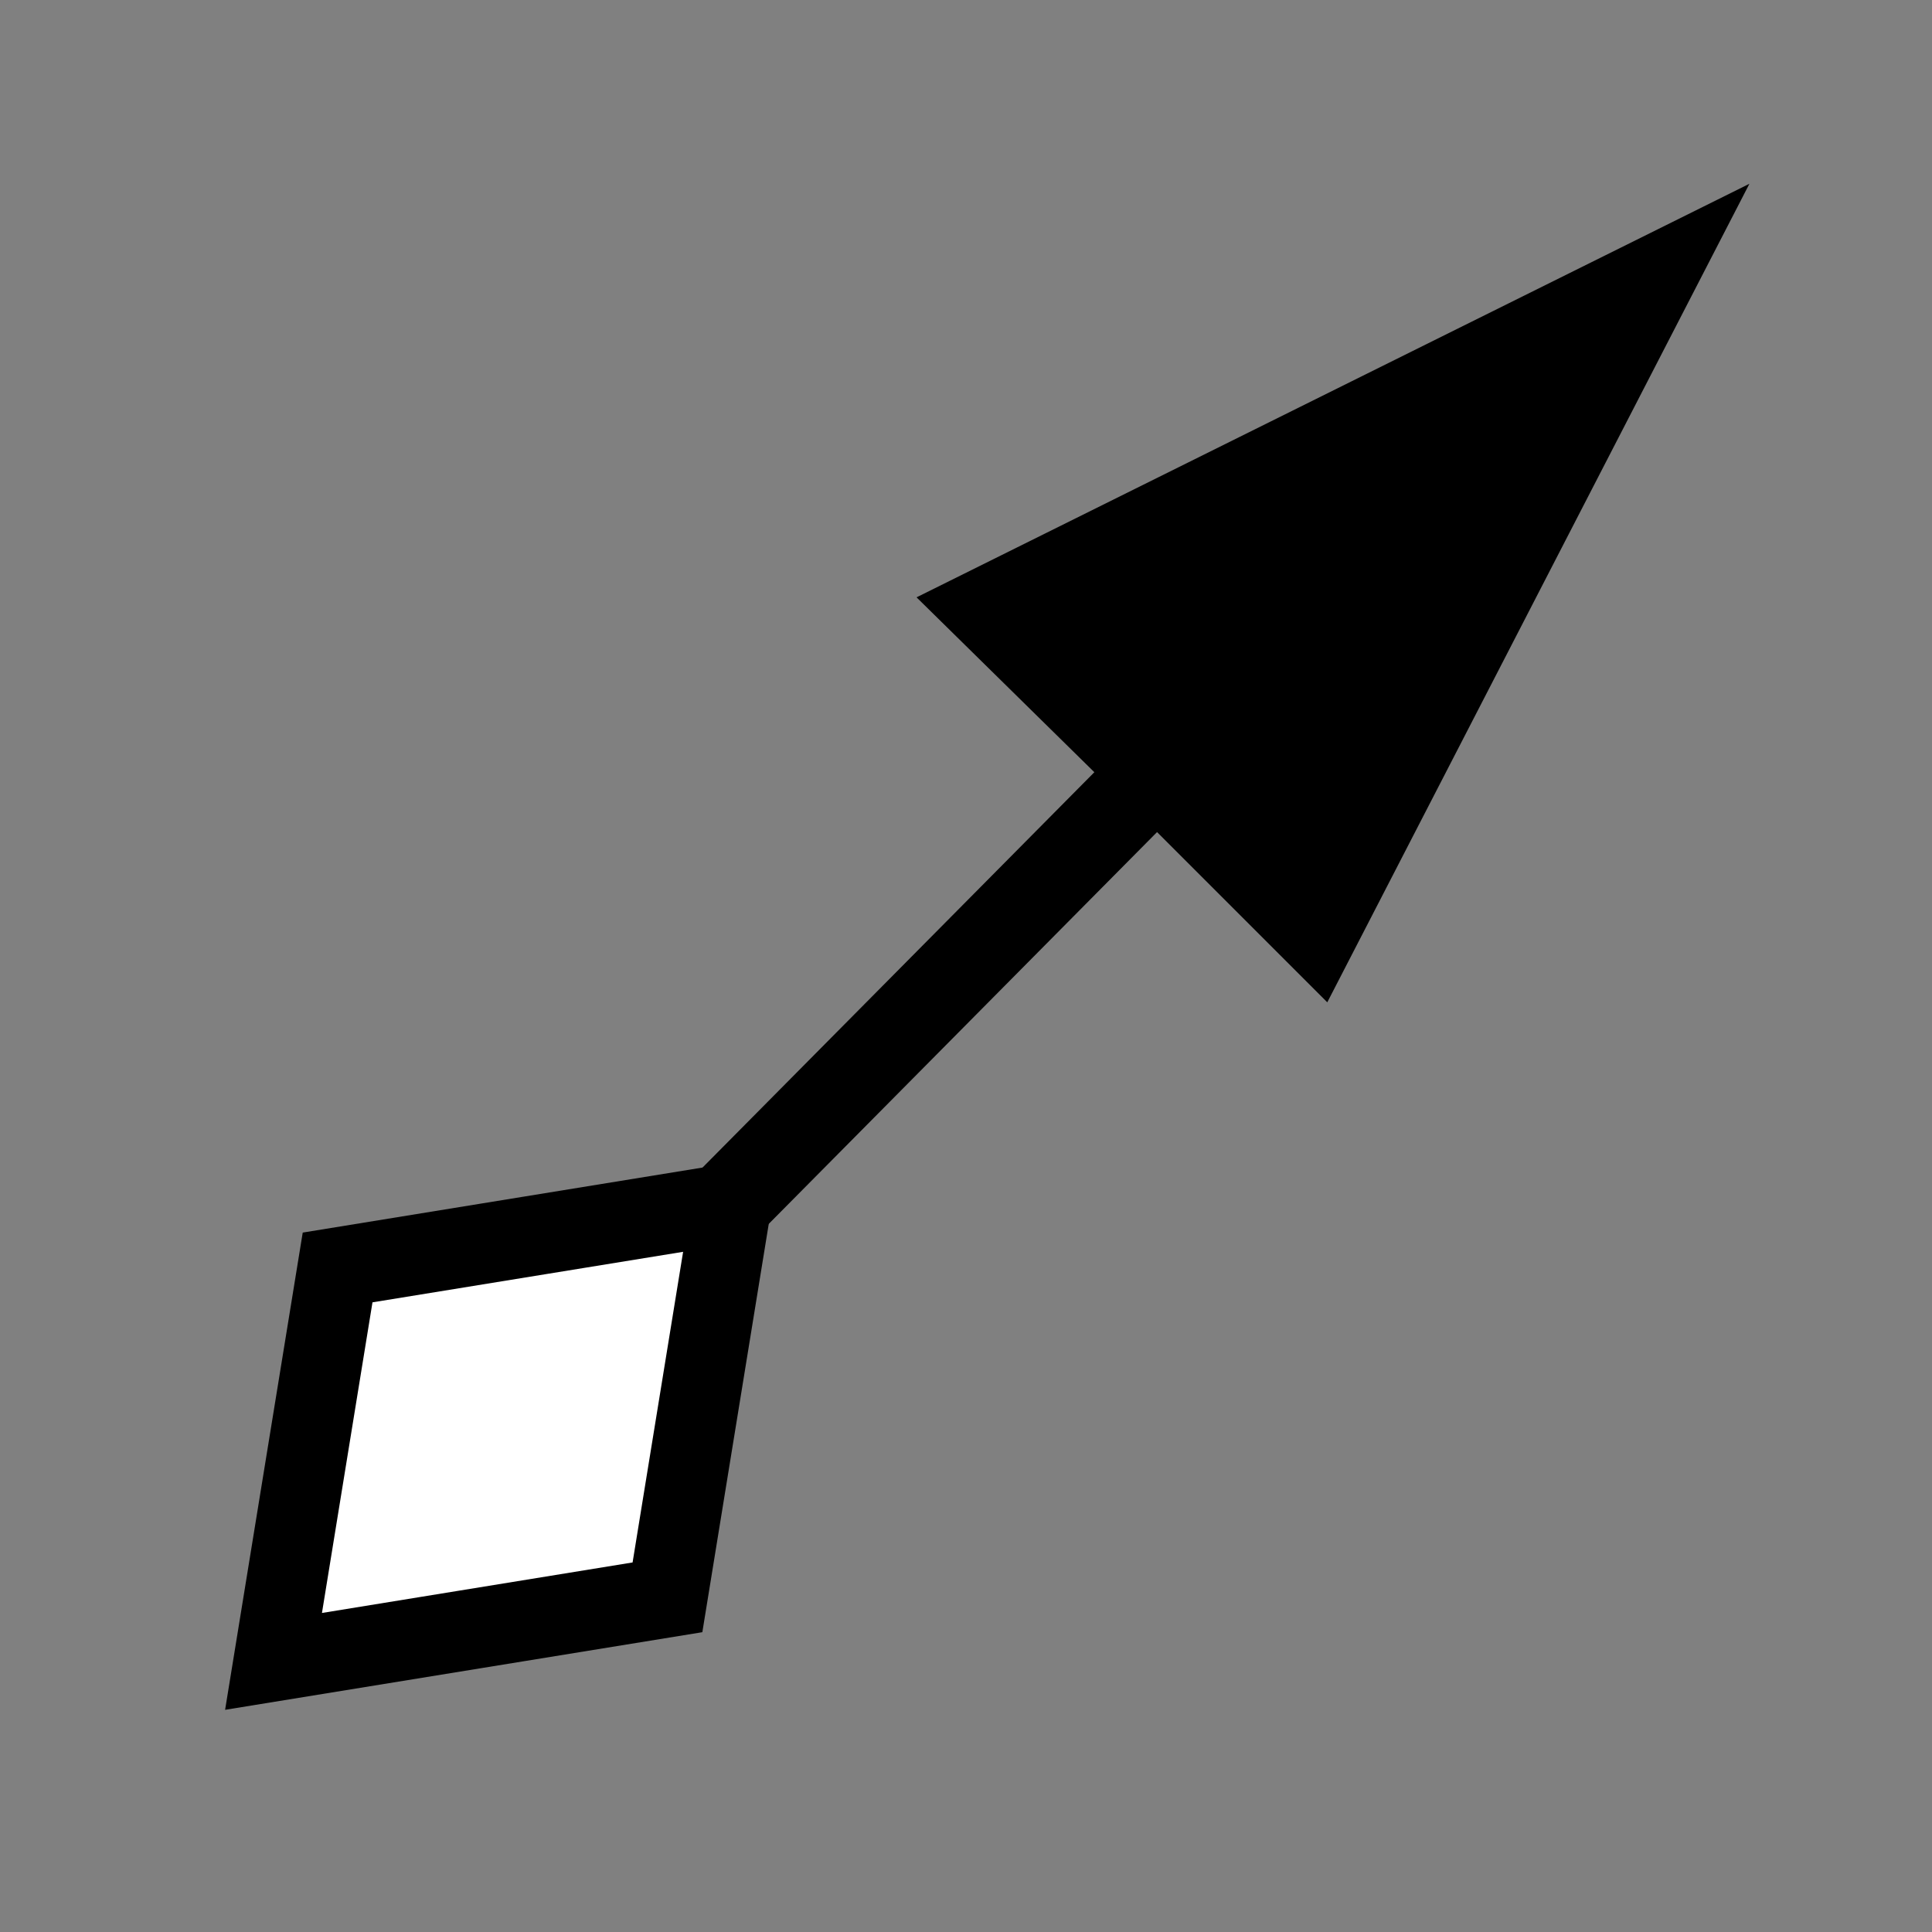 <?xml version="1.0" encoding="UTF-8" standalone="no"?>
<!-- Created with Inkscape (http://www.inkscape.org/) -->

<svg
   width="2048"
   height="2048"
   id="svg3891"
   version="1.1"
   inkscape:version="1.2.2 (b0a8486541, 2022-12-01)"
   sodipodi:docname="conditional-flow.svg"
   inkscape:export-filename="/home/nikku/camunda/projects/bpmn.io/bpmn-font/raw/connection.png"
   inkscape:export-xdpi="1.0546875"
   inkscape:export-ydpi="1.0546875"
   xmlns:inkscape="http://www.inkscape.org/namespaces/inkscape"
   xmlns:sodipodi="http://sodipodi.sourceforge.net/DTD/sodipodi-0.dtd"
   xmlns="http://www.w3.org/2000/svg"
   xmlns:svg="http://www.w3.org/2000/svg"
   xmlns:rdf="http://www.w3.org/1999/02/22-rdf-syntax-ns#"
   xmlns:cc="http://creativecommons.org/ns#"
   xmlns:dc="http://purl.org/dc/elements/1.1/">
  <rect width="100%" height="100%" fill="#808080" stroke="none"/>
  <defs
     id="defs3893" />
  <sodipodi:namedview
     id="base"
     pagecolor="#ffffff"
     bordercolor="#666666"
     borderopacity="1.0"
     inkscape:pageopacity="0.0"
     inkscape:pageshadow="2"
     inkscape:zoom="0.90509668"
     inkscape:cx="608.22232"
     inkscape:cy="1041.3252"
     inkscape:document-units="px"
     inkscape:current-layer="layer1-6"
     showgrid="false"
     inkscape:window-width="3015"
     inkscape:window-height="1627"
     inkscape:window-x="2560"
     inkscape:window-y="69"
     inkscape:window-maximized="0"
     inkscape:showpageshadow="2"
     inkscape:pagecheckerboard="0"
     inkscape:deskcolor="#d1d1d1" />
  <g
     inkscape:label="Layer 1"
     inkscape:groupmode="layer"
     id="layer1"
     transform="translate(0,995.638)">
    <g
       transform="matrix(96.753,0,0,96.753,55.328,-100816.34)"
       id="layer1-6"
       inkscape:label="Layer 1">
      <path
         id="path7791"
         style="color:#000000;font-style:normal;font-variant:normal;font-weight:normal;font-stretch:normal;font-size:medium;line-height:normal;font-family:Sans;-inkscape-font-specification:Sans;text-indent:0;text-align:start;text-decoration:none;text-decoration-line:none;letter-spacing:normal;word-spacing:normal;text-transform:none;writing-mode:lr-tb;direction:ltr;baseline-shift:baseline;text-anchor:start;display:inline;overflow:visible;visibility:visible;fill:#000000;fill-opacity:1;fill-rule:nonzero;stroke:none;stroke-width:0.01;marker:none;enable-background:accumulate"
         d="m 18.595,1033.72 -9.125,4.531 1.948,1.916 -4.662,4.704 0.687,0.656 4.662,-4.704 1.865,1.865 z"
         inkscape:connector-curvature="0"
         sodipodi:nodetypes="cccccccc" />
      <path
         style="fill:#ffffff;fill-opacity:1;stroke:#000000;stroke-width:0.877;stroke-linecap:square;stroke-linejoin:miter;stroke-miterlimit:4;stroke-dasharray:none;stroke-opacity:1"
         inkscape:transform-center-x="-0.00011410797"
         inkscape:transform-center-y="0.017345165"
         d="m 6.741,1049.207 -4.316,0.702 0.702,-4.316 4.316,-0.702 z"
         id="path4329"
         inkscape:connector-curvature="0"
         sodipodi:nodetypes="ccccc" />
    </g>
  </g>
</svg>
